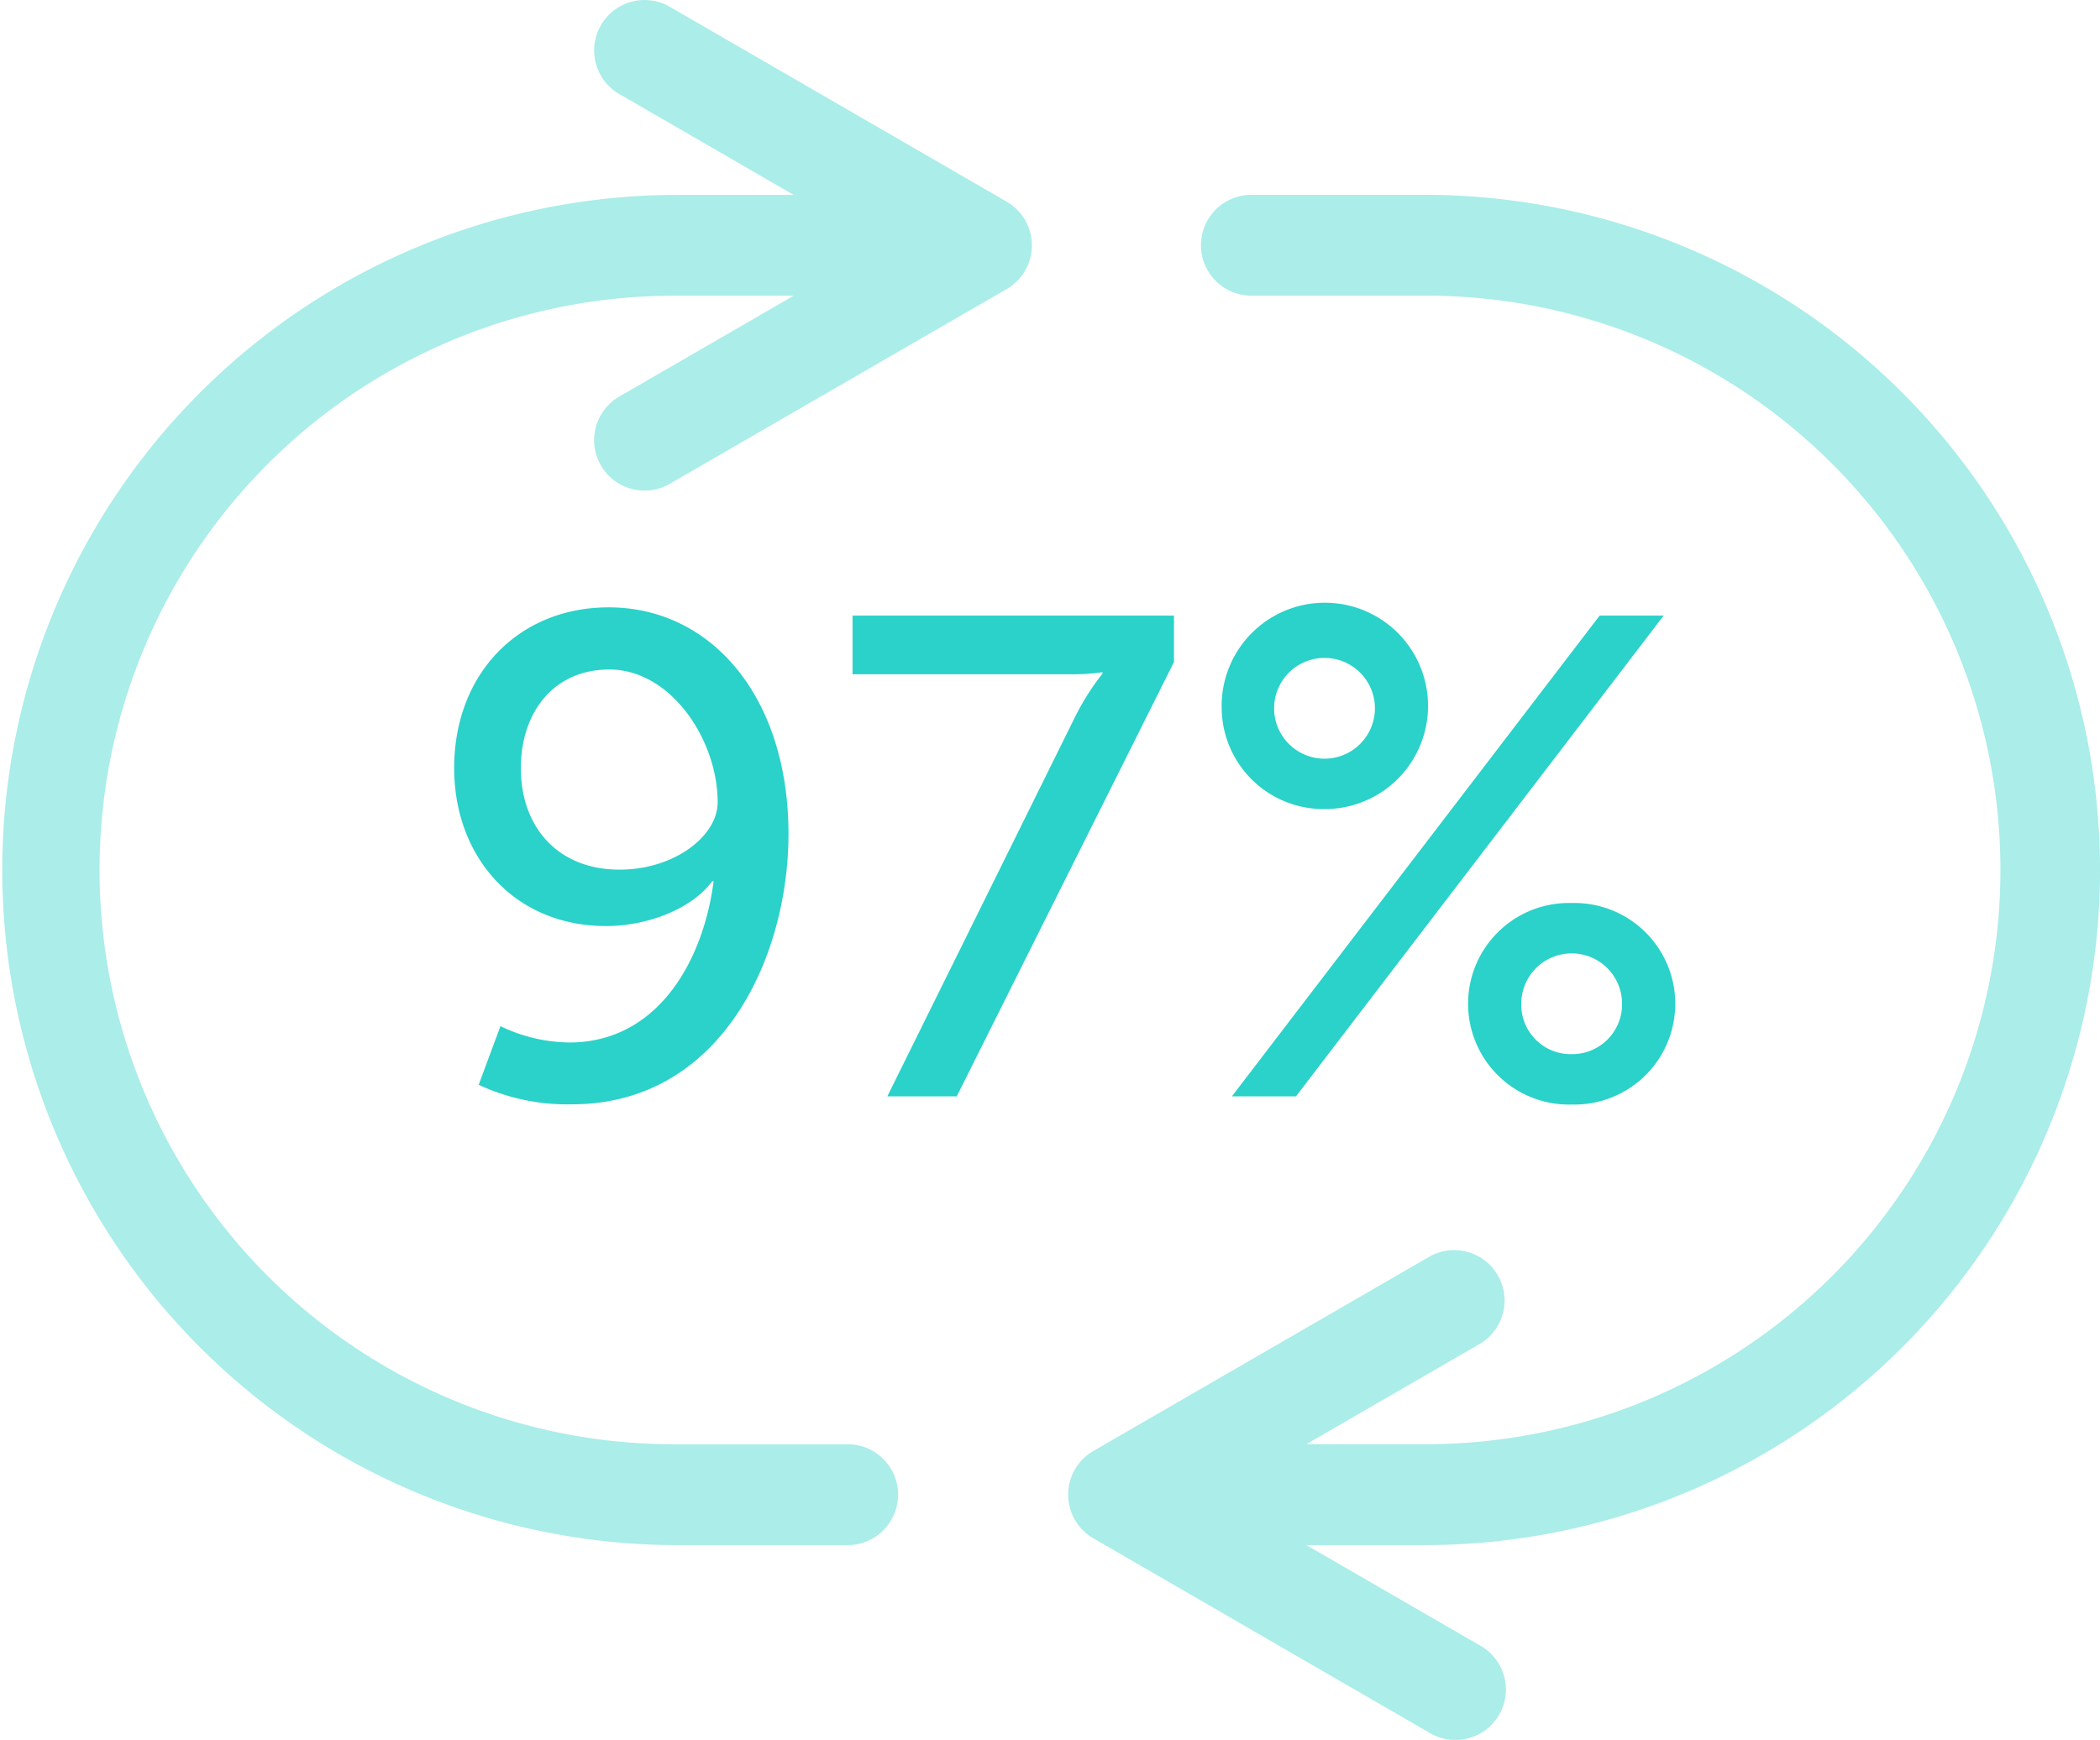 <svg id="3203e310-e880-440c-8e6c-c8060d37e704" data-name="Layer 1" xmlns="http://www.w3.org/2000/svg" xmlns:xlink="http://www.w3.org/1999/xlink" viewBox="0 0 111 91.996"><defs><clipPath id="9f29f7be-034b-4548-a58b-62e00009615b" transform="translate(0.001 0.001)"><rect width="110.999" height="91.995" style="fill:none"/></clipPath></defs><title>icons-reliability-97-teal</title><g style="clip-path:url(#9f29f7be-034b-4548-a58b-62e00009615b)"><path d="M111,46A35.7,35.7,0,0,0,75.373,10.3h-9.23a2.665,2.665,0,0,0,0,5.33h9.23a30.363,30.363,0,0,1,0,60.726H69.048l9.215-5.33A2.664,2.664,0,0,0,75.6,66.414L57.79,76.716a2.667,2.667,0,0,0,0,4.616L75.6,91.638a2.665,2.665,0,0,0,2.661-4.619L69.05,81.691h6.323A35.7,35.7,0,0,0,111,46" transform="translate(0.001 0.001)" style="fill:#aaede9"/><path d="M53.207,10.661,35.4.357a2.664,2.664,0,0,0-2.661,4.617l9.212,5.33H35.624a35.694,35.694,0,0,0,0,71.387h9.231a2.666,2.666,0,0,0,0-5.331H35.624a30.363,30.363,0,0,1,0-60.726H41.95l-9.214,5.33A2.664,2.664,0,1,0,35.4,25.58l17.811-10.3a2.667,2.667,0,0,0,0-4.616" transform="translate(0.001 0.001)" style="fill:#aaede9"/></g><path d="M25.3,57.353l1.152-3.1a8.556,8.556,0,0,0,3.636.864c4.679,0,7.091-4.319,7.631-8.531h-.072c-1.044,1.44-3.384,2.375-5.615,2.375-4.824,0-8.027-3.635-8.027-8.351,0-5,3.42-8.5,8.171-8.5,5.4,0,9.5,4.715,9.5,11.986,0,6.516-3.563,14.29-11.446,14.29A11.078,11.078,0,0,1,25.3,57.353ZM37.932,42.416c0-3.312-2.483-7.02-5.723-7.02-2.952,0-4.679,2.268-4.679,5.22,0,3.1,1.943,5.363,5.219,5.363C35.628,45.979,37.932,44.215,37.932,42.416Z" transform="translate(0.001 0.001)" style="fill:#2ad2c9"/><path d="M56.8,37.952a13.04,13.04,0,0,1,1.476-2.339V35.54a11.533,11.533,0,0,1-1.872.108H45.062v-3.1h16.99V35L50.569,57.966H46.9Z" transform="translate(0.001 0.001)" style="fill:#2ad2c9"/><path d="M64.573,37.448a5.455,5.455,0,1,1,5.436,5.328A5.386,5.386,0,0,1,64.573,37.448Zm19.978-4.9h3.384L68.5,57.966H65.113Zm-11.878,4.9a2.664,2.664,0,1,0-5.328,0,2.664,2.664,0,0,0,5.328,0Zm10.4,10.295a5.329,5.329,0,1,1,0,10.654,5.329,5.329,0,1,1,0-10.654Zm0,7.991a2.636,2.636,0,0,0,2.664-2.664,2.664,2.664,0,1,0-5.328,0A2.614,2.614,0,0,0,83.075,55.734Z" transform="translate(0.001 0.001)" style="fill:#2ad2c9"/></svg>